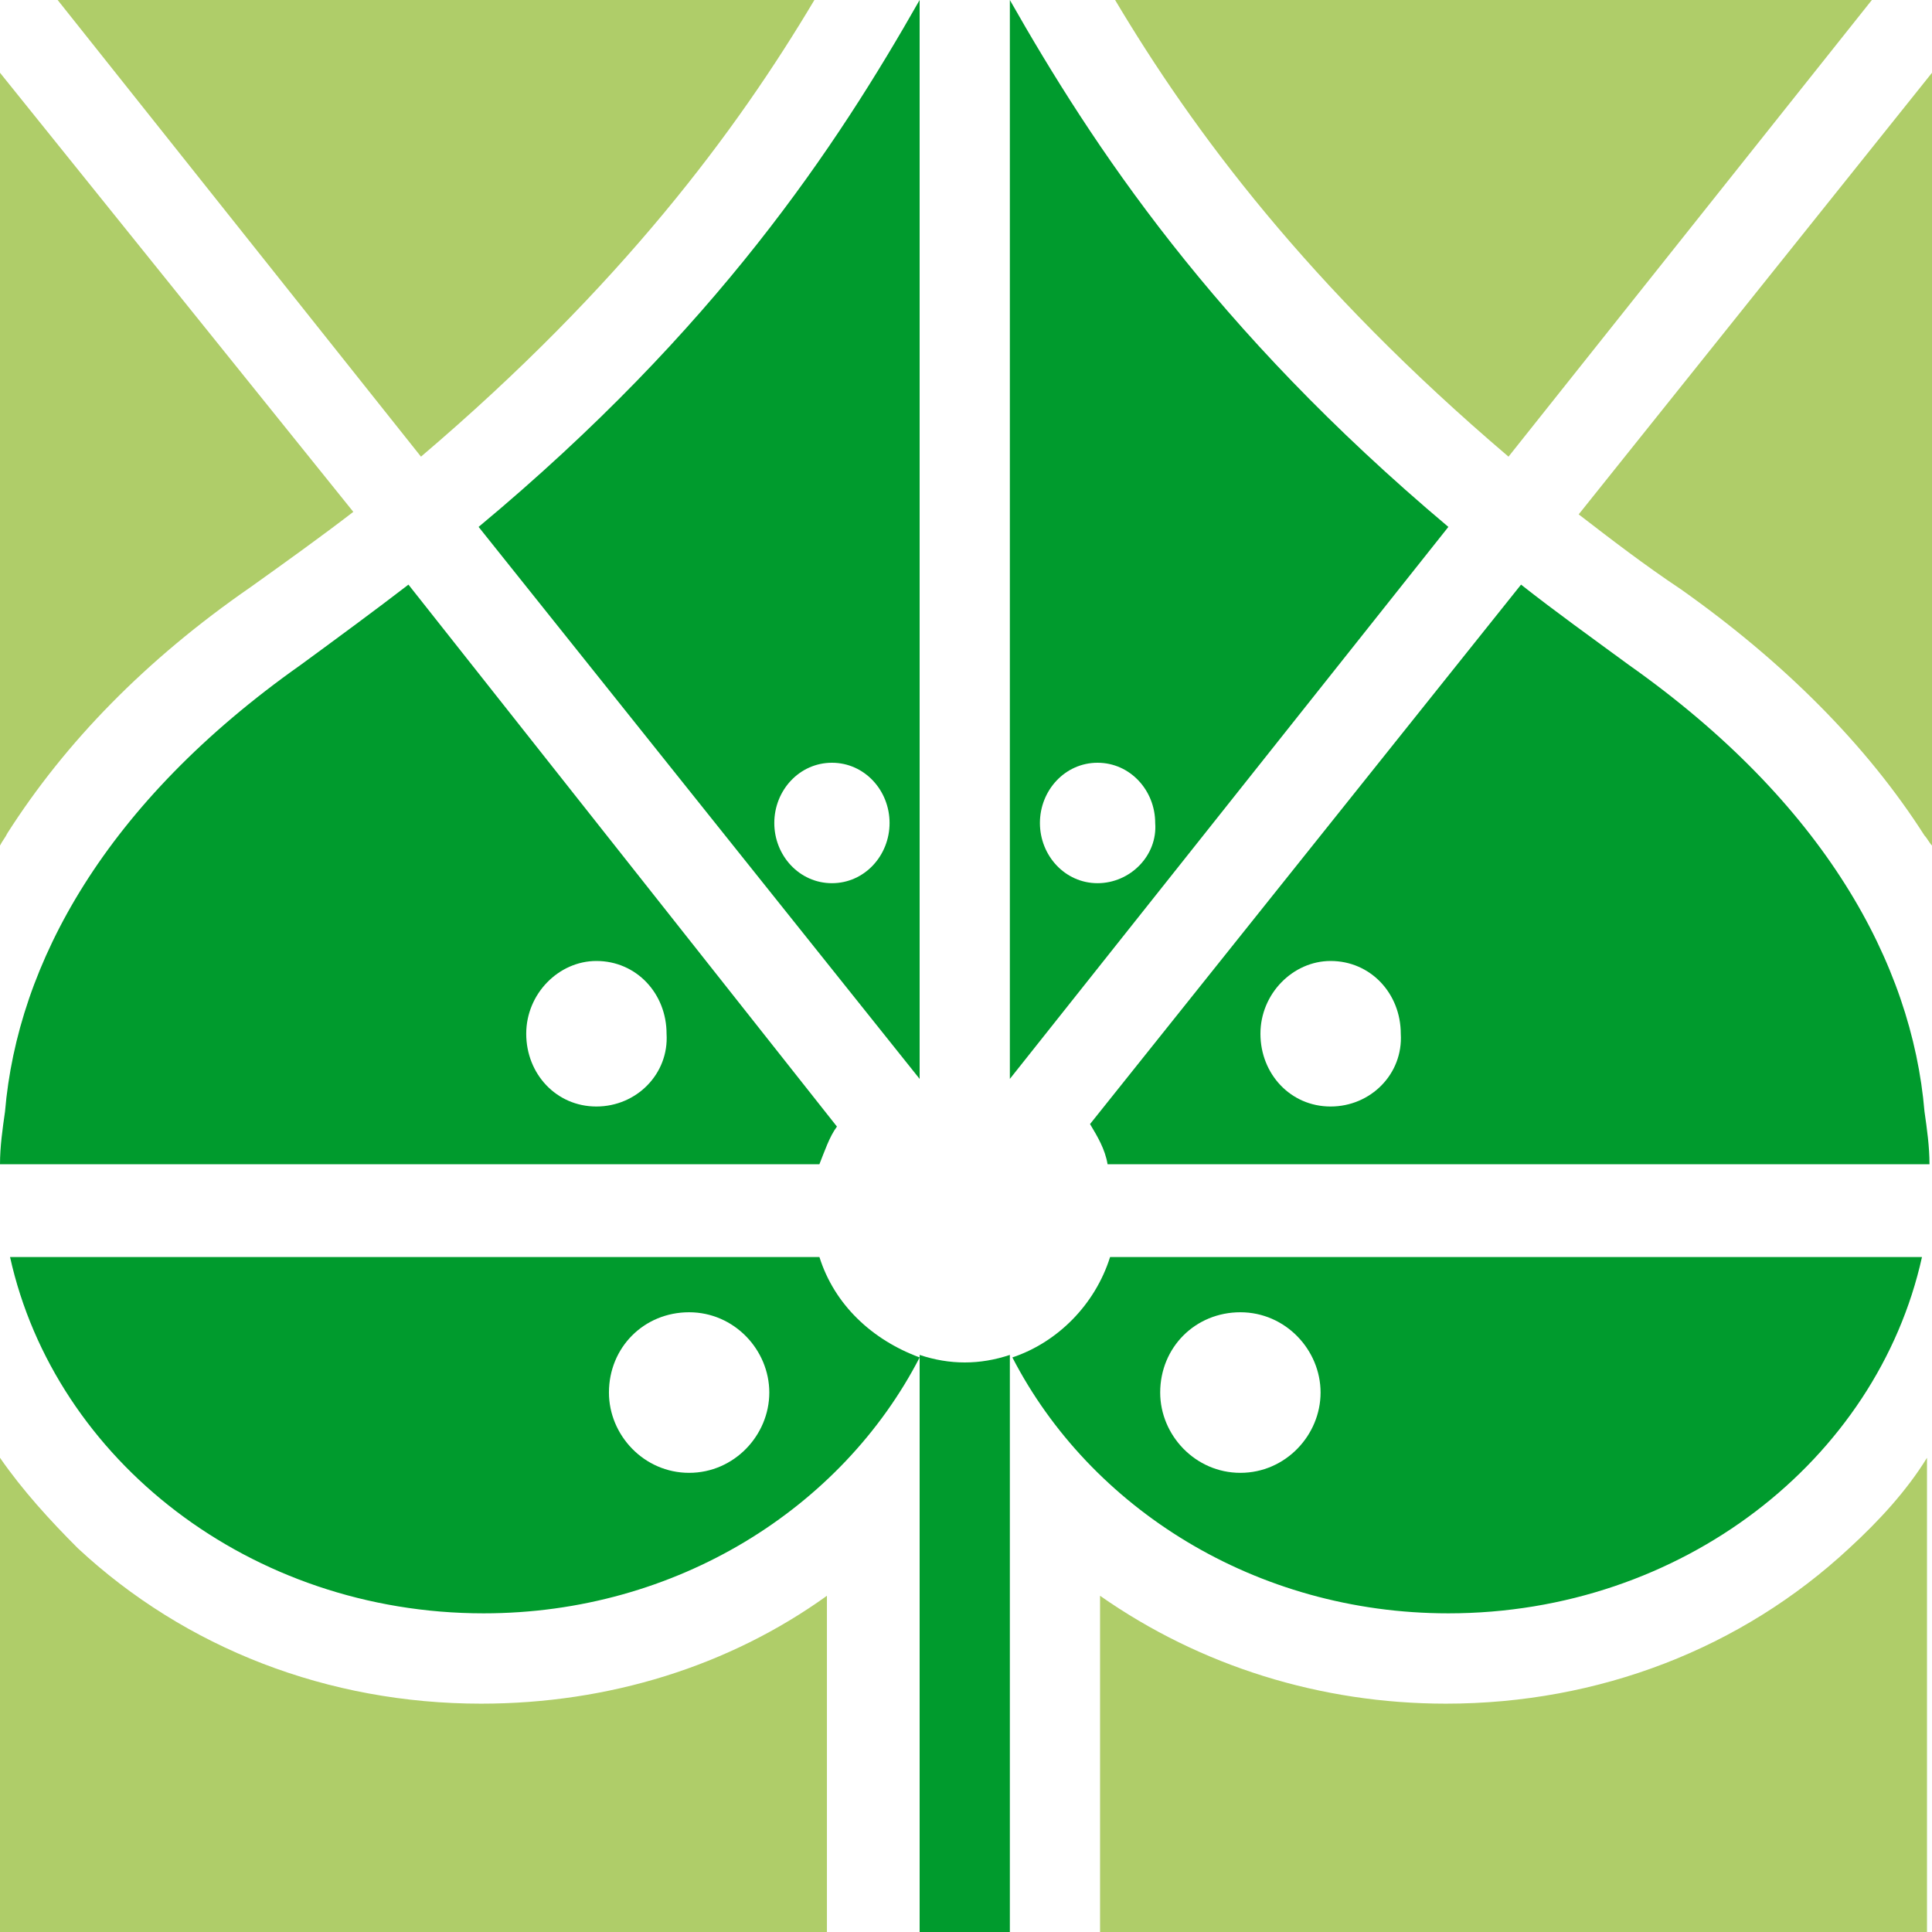 <svg width="80" height="80" viewBox="0 0 80 80" fill="none" xmlns="http://www.w3.org/2000/svg">
<path d="M39.948 56.416C39.326 56.416 38.703 56.312 38.08 56.104V80H41.816V56.104C41.193 56.312 40.571 56.416 39.948 56.416Z" fill="#009B2D"/>
<path d="M62.464 18.909L77.51 0H46.174C49.39 5.403 54.163 11.844 62.464 18.909Z" fill="#AFCD69"/>
<path d="M76.576 64.104C72.114 68.26 66.2 70.545 59.87 70.545C54.682 70.545 49.702 68.987 45.551 66.078V80H79.793V60.364C78.962 61.714 77.821 62.961 76.576 64.104Z" fill="#AFCD69"/>
<path d="M33.722 0H2.387L17.432 18.909C25.733 11.844 30.506 5.403 33.722 0Z" fill="#AFCD69"/>
<path d="M69.624 24.416C73.878 27.429 77.302 30.857 79.689 34.597C79.793 34.701 79.896 34.909 80 35.013V3.013L65.37 21.299C66.719 22.338 68.067 23.377 69.624 24.416Z" fill="#AFCD69"/>
<path d="M19.922 70.545C13.593 70.545 7.678 68.26 3.217 64.104C2.075 62.961 0.934 61.714 0 60.364V80H34.241V66.078C30.195 68.987 25.214 70.545 19.922 70.545Z" fill="#AFCD69"/>
<path d="M0.311 34.493C2.698 30.753 6.018 27.325 10.376 24.312C11.829 23.273 13.281 22.234 14.63 21.195L0 3.013V35.013C0.104 34.805 0.208 34.701 0.311 34.493Z" fill="#AFCD69"/>
<path d="M41.816 0V44.675L59.974 21.818C50.221 13.61 45.24 6.026 41.816 0ZM45.447 36.571C44.099 36.571 43.061 35.429 43.061 34.078C43.061 32.727 44.099 31.584 45.447 31.584C46.796 31.584 47.834 32.727 47.834 34.078C47.938 35.429 46.796 36.571 45.447 36.571Z" fill="#009B2D"/>
<path d="M79.689 46.026C79.17 39.896 75.538 33.247 67.445 27.532C65.888 26.39 64.436 25.351 62.983 24.208L45.136 46.545C45.447 47.065 45.759 47.584 45.862 48.208H79.896C79.896 47.481 79.793 46.753 79.689 46.026ZM55.097 45.818C53.437 45.818 52.192 44.468 52.192 42.805C52.192 41.143 53.541 39.792 55.097 39.792C56.758 39.792 58.003 41.143 58.003 42.805C58.106 44.468 56.758 45.818 55.097 45.818Z" fill="#009B2D"/>
<path d="M45.966 52.052C45.344 54.026 43.787 55.584 41.92 56.208C45.136 62.441 51.984 66.805 59.974 66.805C69.624 66.805 77.717 60.468 79.585 52.052H45.966ZM51.362 60.987C49.494 60.987 48.041 59.428 48.041 57.662C48.041 55.792 49.494 54.338 51.362 54.338C53.23 54.338 54.682 55.896 54.682 57.662C54.682 59.428 53.23 60.987 51.362 60.987Z" fill="#009B2D"/>
<path d="M19.818 21.818L38.08 44.675V0C34.656 6.026 29.676 13.61 19.818 21.818ZM34.449 36.571C33.1 36.571 32.062 35.429 32.062 34.078C32.062 32.727 33.1 31.584 34.449 31.584C35.798 31.584 36.835 32.727 36.835 34.078C36.835 35.429 35.798 36.571 34.449 36.571Z" fill="#009B2D"/>
<path d="M16.913 24.208C15.564 25.247 14.008 26.39 12.451 27.532C4.358 33.247 0.726 39.896 0.208 46.026C0.104 46.753 0 47.481 0 48.208H33.93C34.138 47.688 34.345 47.065 34.656 46.649L16.913 24.208ZM24.695 45.818C23.035 45.818 21.79 44.468 21.79 42.805C21.79 41.143 23.139 39.792 24.695 39.792C26.355 39.792 27.601 41.143 27.601 42.805C27.704 44.468 26.355 45.818 24.695 45.818Z" fill="#009B2D"/>
<path d="M33.931 52.052H0.416C2.283 60.468 10.377 66.805 20.026 66.805C28.016 66.805 34.864 62.441 38.081 56.208C36.109 55.48 34.553 54.026 33.931 52.052ZM28.535 60.987C26.667 60.987 25.215 59.428 25.215 57.662C25.215 55.792 26.667 54.338 28.535 54.338C30.403 54.338 31.855 55.896 31.855 57.662C31.855 59.428 30.403 60.987 28.535 60.987Z" fill="#009B2D"/>
</svg>
